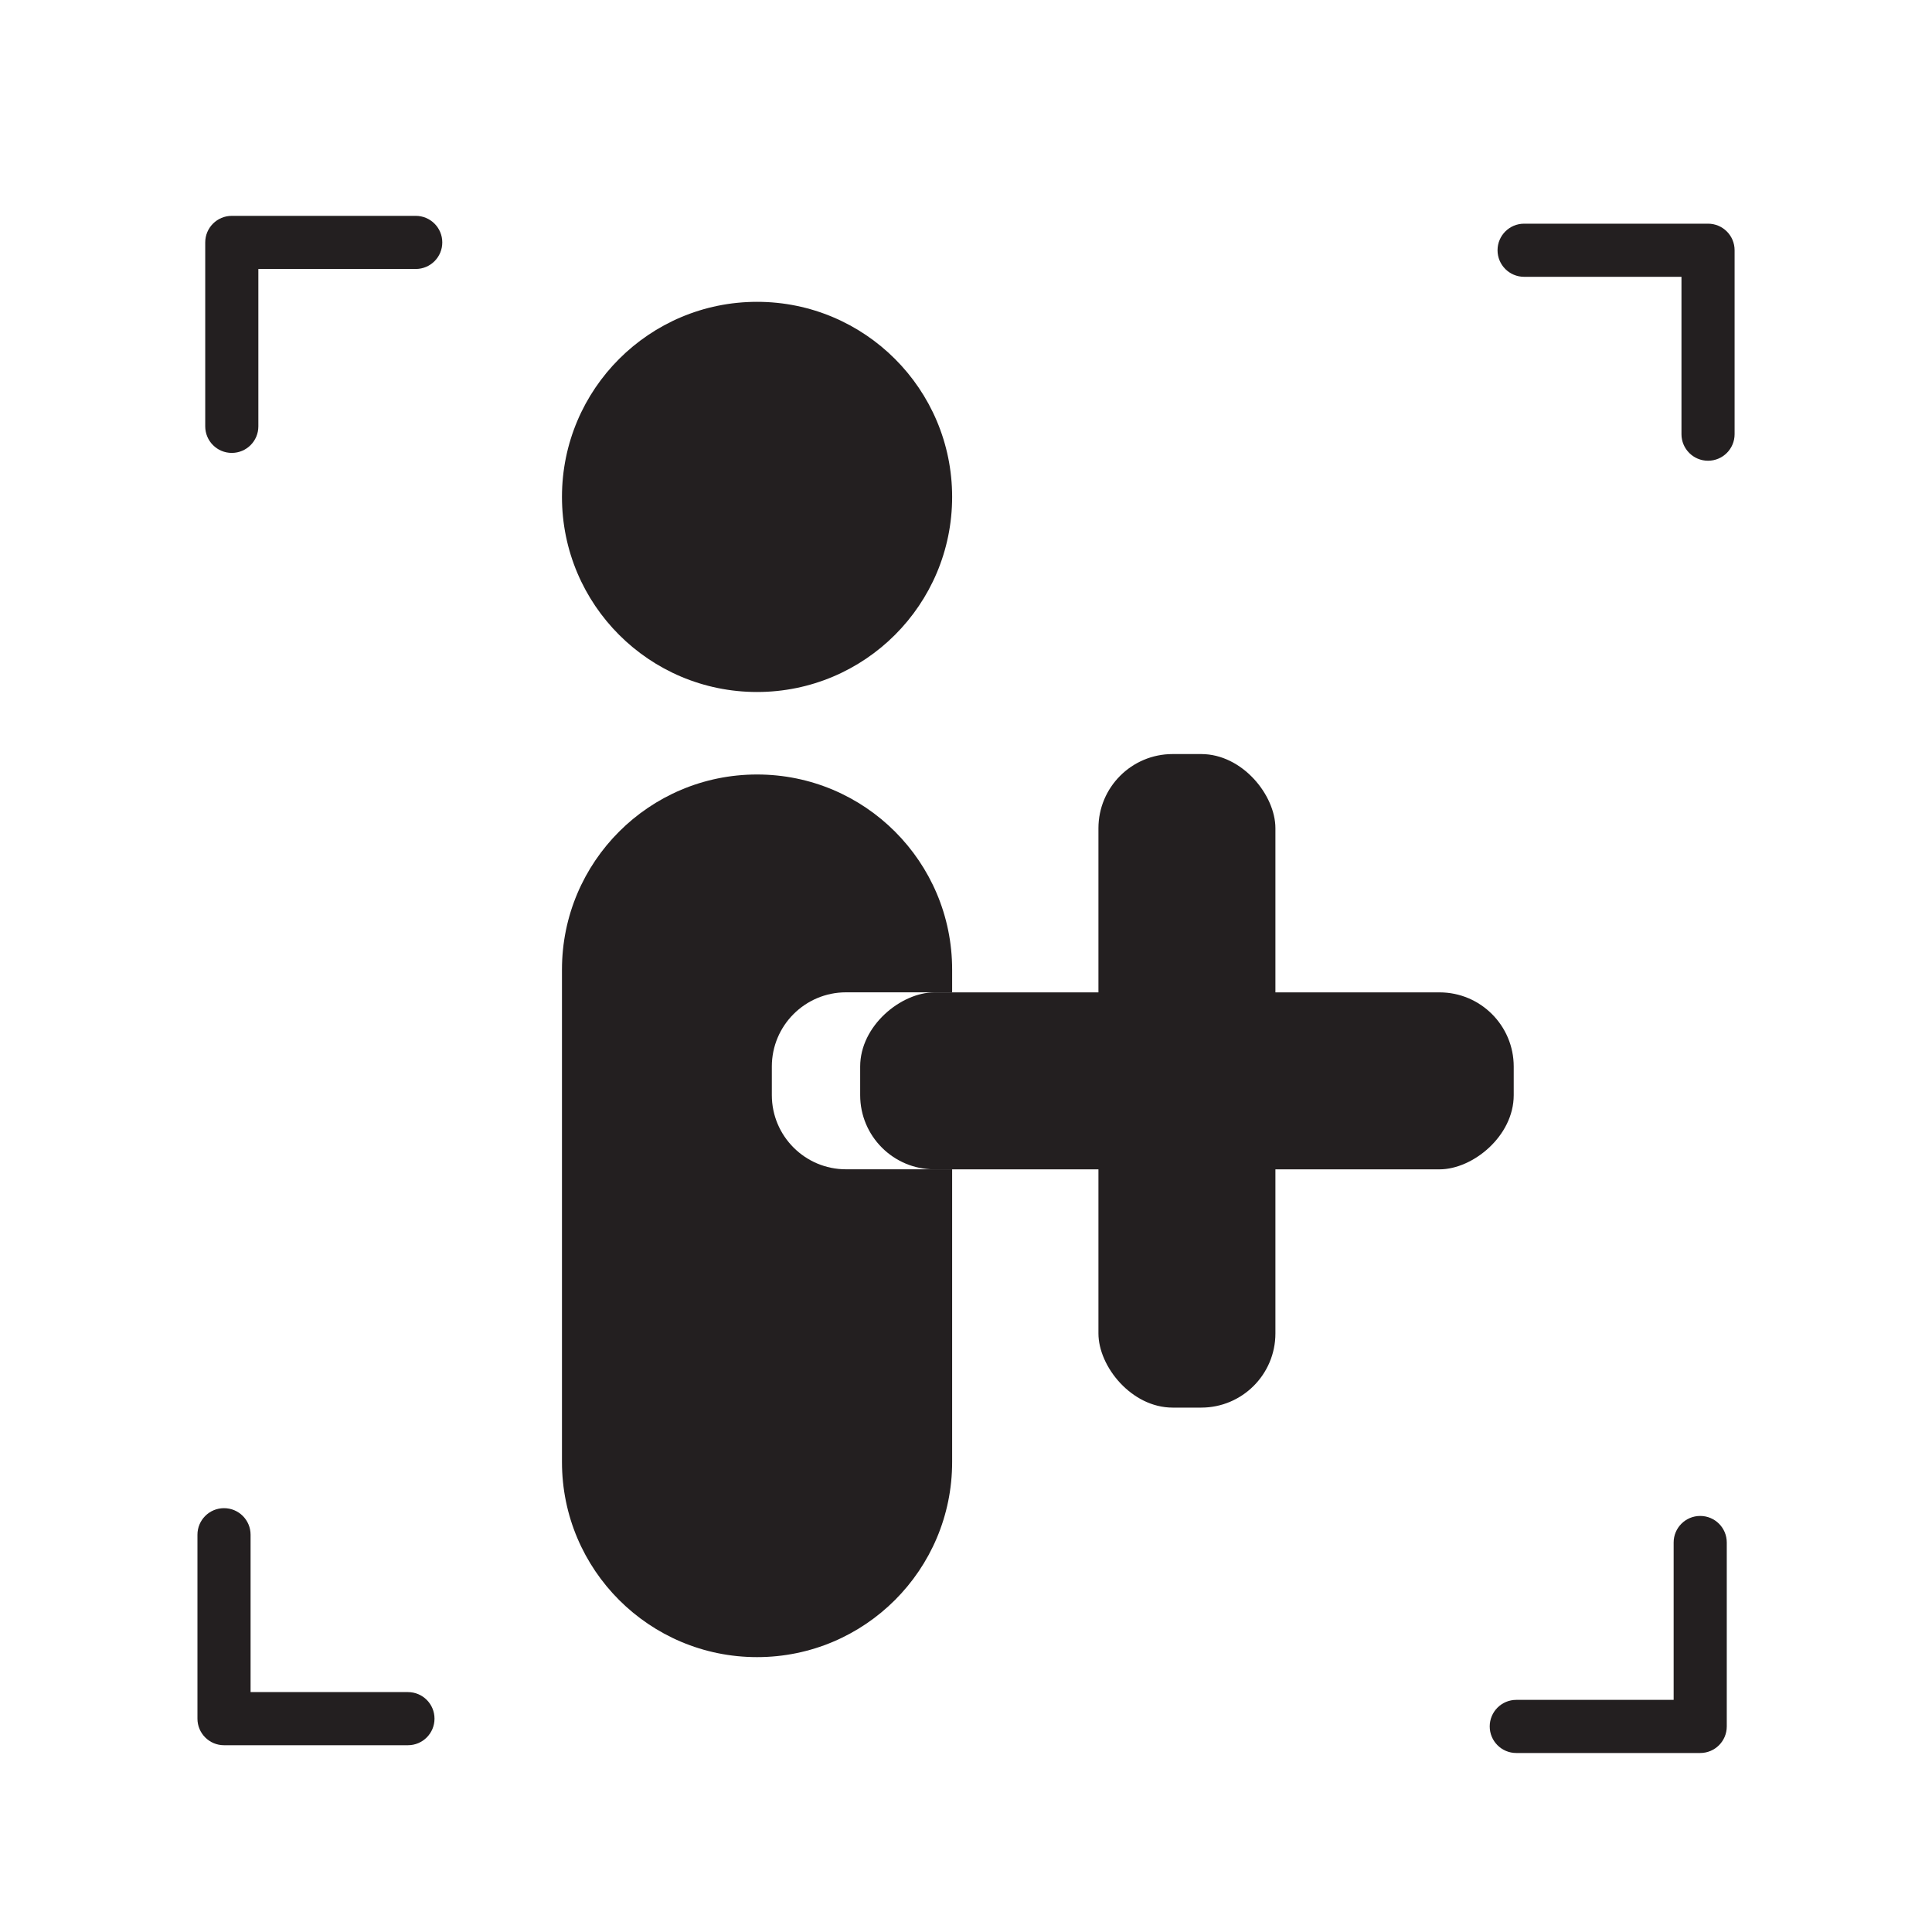 <?xml version="1.0" encoding="UTF-8"?>
<svg id="Layer_1" data-name="Layer 1" xmlns="http://www.w3.org/2000/svg" viewBox="0 0 400 400">
  <defs>
    <style>
      .cls-1 {
        fill: #231f20;
      }
    </style>
  </defs>
  <path class="cls-1" d="m47.99,93.77c-3.04,0-5.5-2.46-5.5-5.5v-38.08c0-3.04,2.46-5.5,5.5-5.5h38.08c3.04,0,5.5,2.46,5.5,5.5s-2.46,5.5-5.5,5.5h-32.58v32.58c0,3.04-2.46,5.5-5.5,5.5Z"/>
  <path class="cls-1" d="m352.01,362.94h-38.08c-3.04,0-5.5-2.46-5.5-5.5s2.46-5.5,5.5-5.5h32.58v-32.58c0-3.04,2.46-5.5,5.5-5.5s5.5,2.46,5.5,5.5v38.08c0,3.04-2.46,5.5-5.5,5.5Z"/>
  <path class="cls-1" d="m353.63,95.39c-3.04,0-5.5-2.46-5.5-5.5v-32.58h-32.58c-3.04,0-5.5-2.46-5.5-5.5s2.46-5.5,5.5-5.5h38.08c3.04,0,5.5,2.46,5.5,5.5v38.08c0,3.04-2.46,5.5-5.5,5.5Z"/>
  <path class="cls-1" d="m84.46,361.33h-38.08c-3.04,0-5.5-2.46-5.5-5.5v-38.08c0-3.04,2.46-5.5,5.5-5.5s5.5,2.46,5.5,5.5v32.58h32.58c3.04,0,5.5,2.46,5.5,5.5s-2.46,5.5-5.5,5.5Z"/>
  <path class="cls-1" d="m175.16,242.09c-8.48,0-15.36-6.88-15.36-15.36v-5.92c0-8.48,6.88-15.36,15.36-15.36h21.97v-4.71c0-22.31-18.08-40.39-40.39-40.39h0c-22.31,0-40.39,18.08-40.39,40.39v101.96c0,22.31,18.08,40.39,40.39,40.39h0c22.31,0,40.39-18.08,40.39-40.39v-60.61h-21.97Z"/>
  <rect class="cls-1" x="227.43" y="156.12" width="36.64" height="135.31" rx="15.36" ry="15.36" transform="translate(469.52 -21.97) rotate(90)"/>
  <rect class="cls-1" x="227.43" y="156.12" width="36.64" height="135.31" rx="15.36" ry="15.36" transform="translate(491.49 447.55) rotate(180)"/>
  <circle class="cls-1" cx="156.74" cy="102.88" r="40.39"/>
</svg>